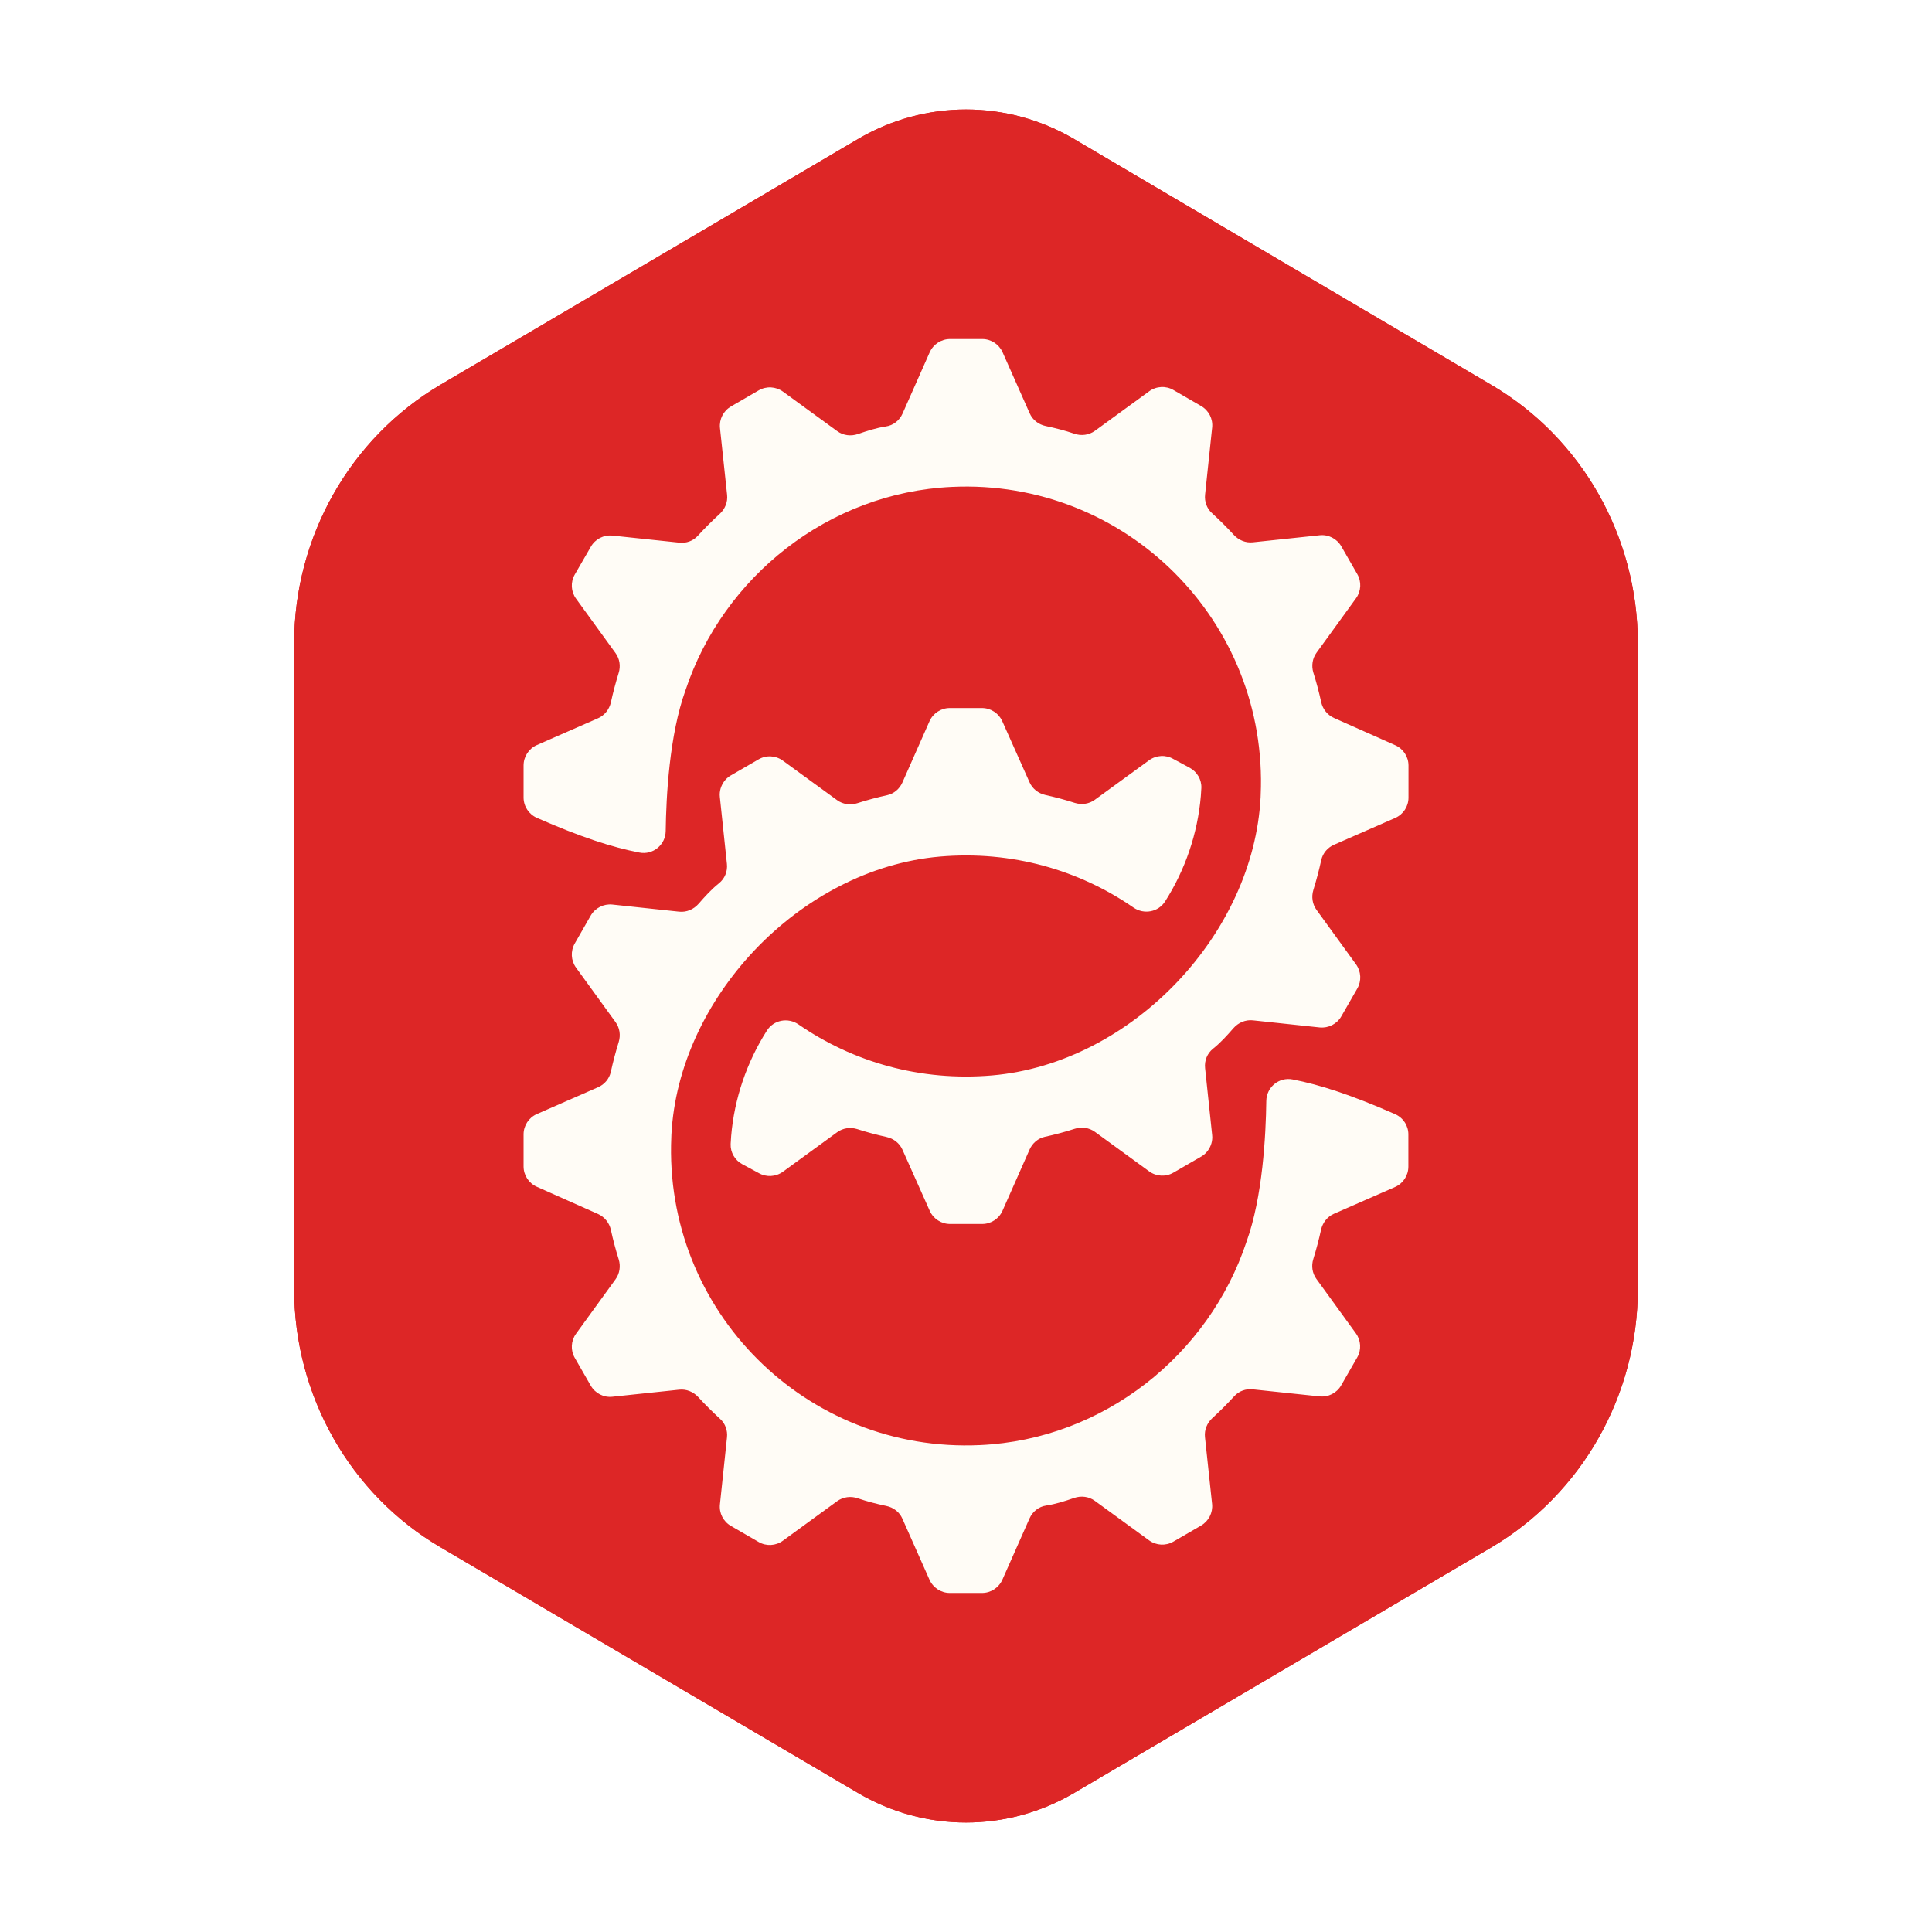 <?xml version="1.0" encoding="utf-8"?>
<!-- Generator: Adobe Illustrator 26.1.0, SVG Export Plug-In . SVG Version: 6.00 Build 0)  -->
<svg version="1.1" xmlns="http://www.w3.org/2000/svg" xmlns:xlink="http://www.w3.org/1999/xlink" x="0px" y="0px"
	 viewBox="0 0 80 80" style="enable-background:new 0 0 80 80;" xml:space="preserve">
<style type="text/css">
	.st0{fill:#101827;}
	.st1{fill:#FDF4DF;}
	.st2{fill:none;}
	.st3{fill:#DD2626;}
	.st4{fill:#FFFDF7;}
	.st5{fill:#FFFCF6;}
	.st6{fill:#DB2626;}
	.st7{fill:#FFF5DD;}
	.st8{fill:#FFFFFF;}
	.st9{fill:#FFFBF4;}
	.st10{fill:#FFF5DE;}
	.st11{clip-path:url(#SVGID_00000071548517324537916190000009973207919943336103_);fill:#FFFCF6;}
	.st12{clip-path:url(#SVGID_00000071548517324537916190000009973207919943336103_);fill:#DB2626;}
	.st13{clip-path:url(#SVGID_00000065066286032909695140000003953867424942442631_);fill:#FFFCF6;}
	.st14{clip-path:url(#SVGID_00000065066286032909695140000003953867424942442631_);fill:#DB2626;}
	.st15{clip-path:url(#SVGID_00000074437162551452802160000001528162514997266323_);fill:#FFFCF6;}
	.st16{clip-path:url(#SVGID_00000074437162551452802160000001528162514997266323_);fill:#DB2626;}
	.st17{clip-path:url(#SVGID_00000080904483711037319540000014256043935412900533_);fill:#FFFCF6;}
	.st18{clip-path:url(#SVGID_00000080904483711037319540000014256043935412900533_);fill:#DB2626;}
	.st19{clip-path:url(#SVGID_00000085951765392060685260000005556344668427891092_);fill:#FFFCF6;}
	.st20{clip-path:url(#SVGID_00000085951765392060685260000005556344668427891092_);fill:#DB2626;}
	.st21{clip-path:url(#SVGID_00000064355599542660623590000000077977066814444188_);fill:#FFFCF6;}
	.st22{clip-path:url(#SVGID_00000064355599542660623590000000077977066814444188_);}
	.st23{clip-path:url(#SVGID_00000064355599542660623590000000077977066814444188_);fill:#DB2626;}
	.st24{clip-path:url(#SVGID_00000010304928199954928810000017491159859962181299_);fill:#FFFCF6;}
	.st25{clip-path:url(#SVGID_00000010304928199954928810000017491159859962181299_);}
	.st26{clip-path:url(#SVGID_00000010304928199954928810000017491159859962181299_);fill:#DB2626;}
	.st27{clip-path:url(#SVGID_00000021100775991888792700000008047075798792967041_);fill:#FFFCF6;}
	.st28{clip-path:url(#SVGID_00000021100775991888792700000008047075798792967041_);}
	.st29{clip-path:url(#SVGID_00000021100775991888792700000008047075798792967041_);fill:#DB2626;}
	.st30{clip-path:url(#SVGID_00000128467176778222712520000017752707019794144417_);fill:#FFFCF6;}
	.st31{clip-path:url(#SVGID_00000128467176778222712520000017752707019794144417_);}
	.st32{clip-path:url(#SVGID_00000128467176778222712520000017752707019794144417_);fill:#DB2626;}
	.st33{clip-path:url(#SVGID_00000049928186039306584100000016545571730867520672_);fill:#FFFCF6;}
	.st34{clip-path:url(#SVGID_00000049928186039306584100000016545571730867520672_);}
	.st35{clip-path:url(#SVGID_00000049928186039306584100000016545571730867520672_);fill:#DB2626;}
	.st36{clip-path:url(#SVGID_00000072275677643782434020000002422249394188779913_);fill:#FFFCF6;}
	.st37{clip-path:url(#SVGID_00000072275677643782434020000002422249394188779913_);}
	.st38{clip-path:url(#SVGID_00000072275677643782434020000002422249394188779913_);fill:#DB2626;}
	.st39{clip-path:url(#SVGID_00000082328774546275332960000010384383816944753291_);fill:#FFFCF6;}
	.st40{clip-path:url(#SVGID_00000082328774546275332960000010384383816944753291_);}
	.st41{clip-path:url(#SVGID_00000082328774546275332960000010384383816944753291_);fill:#DB2626;}
	.st42{fill:url(#SVGID_00000147924772271606393280000007900931216365493912_);}
	.st43{filter:url(#Adobe_OpacityMaskFilter);}
	.st44{opacity:0.75;mask:url(#SVGID_00000133496793702836300150000013984354651118022815_);}
	.st45{fill:url(#SVGID_00000029735965687455712820000014253997913886572735_);}
	.st46{fill:url(#SVGID_00000009572599158008252620000013099882939717009292_);}
	.st47{fill:url(#SVGID_00000046297364319427670360000000706740520348187058_);}
	.st48{fill:#A81A1A;}
	.st49{fill:url(#SVGID_00000047037672463615535290000017029890754048823695_);}
	.st50{fill:url(#SVGID_00000002359388614093409890000008229967259642264709_);}
	.st51{fill:url(#SVGID_00000163045677101985069840000008550584628226547869_);}
	.st52{fill:url(#SVGID_00000014632988330122623400000015945842162239906741_);}
	.st53{fill:url(#SVGID_00000043440860783668839670000005005706391165967028_);}
	.st54{fill:none;stroke:#FFF5DD;stroke-width:10;stroke-miterlimit:10;}
	.st55{fill:#DC2626;}
	.st56{fill:#E6E7E8;}
	.st57{fill:#CED0D3;}
	.st58{fill:#B6B9BD;}
	.st59{fill:#9EA2A8;}
	.st60{fill:#878B92;}
	.st61{fill:#70747D;}
	.st62{fill:#404652;}
	.st63{fill:#282F3D;}
	.st64{fill:#FFF9EE;}
	.st65{fill:#FDEFD0;}
	.st66{fill:#FCEAC1;}
	.st67{fill:#FCE6B2;}
	.st68{fill:#FBE1A2;}
	.st69{fill:#FBDC93;}
	.st70{fill:#FAD785;}
	.st71{fill:#FBD277;}
	.st72{fill:#FBE8E8;}
	.st73{fill:#F7D3D3;}
	.st74{fill:#F5BDBD;}
	.st75{fill:#F1A7A7;}
	.st76{fill:#E76767;}
	.st77{fill:#EE9292;}
	.st78{fill:#E35151;}
	.st79{fill:#EA7D7D;}
	.st80{fill:#E03C3C;}
	.st81{fill-rule:evenodd;clip-rule:evenodd;fill:#FFFCF6;}
	.st82{clip-path:url(#SVGID_00000135657324104228267580000008447851705117975939_);}
	.st83{clip-path:url(#SVGID_00000013177186775381322720000000662207341287345341_);}
	.st84{fill:url(#SVGID_00000098179691809588330060000001675788957173281681_);}
	.st85{fill:url(#SVGID_00000023238706915771123100000007497497848393209756_);}
	.st86{filter:url(#Adobe_OpacityMaskFilter_00000120533218323331358190000002119566654701853065_);}
	.st87{opacity:0.75;mask:url(#SVGID_00000099652109199406294880000013371722991067345821_);}
	.st88{fill:url(#SVGID_00000090286504505090701960000006557231416407770515_);}
	.st89{fill:url(#SVGID_00000044880436091238201060000004830393963735986342_);}
	.st90{fill:url(#SVGID_00000067920135447112572900000015154035918492857767_);}
	.st91{fill:url(#SVGID_00000066500068896060659290000009233485474467650217_);}
	.st92{fill:url(#SVGID_00000114062774712790613150000008727126116016079269_);}
	.st93{filter:url(#Adobe_OpacityMaskFilter_00000069393363025157125920000009532179152267480490_);}
	.st94{opacity:0.75;mask:url(#SVGID_00000173119069765579657080000017116193815891424915_);}
	.st95{fill:url(#SVGID_00000131367862574467857570000016946081907341154688_);}
	.st96{fill:url(#SVGID_00000115495199583453663020000013344898872195158163_);}
	.st97{filter:url(#Adobe_OpacityMaskFilter_00000036973636011918845490000013370384490466924952_);}
	.st98{opacity:0.75;mask:url(#SVGID_00000126305636523058505670000014927116211375245993_);}
	.st99{fill:url(#SVGID_00000026869477784540963500000014372776677915777429_);}
	.st100{fill:url(#SVGID_00000039853828362150079150000001105944878038419369_);}
	.st101{filter:url(#Adobe_OpacityMaskFilter_00000065757951256005698980000016031817004286490522_);}
	.st102{opacity:0.75;mask:url(#SVGID_00000067214478738016487020000002039521649139881145_);}
	.st103{fill:url(#SVGID_00000167360550758192105290000016113088517808774540_);}
	.st104{fill:url(#SVGID_00000105411132094289886110000017127521453117010581_);}
	.st105{fill:url(#SVGID_00000152965211312101153120000016210258376513213852_);}
	.st106{fill:url(#SVGID_00000041273927752301280600000009872386378531694230_);}
	.st107{fill:url(#SVGID_00000158016751301048675290000003049281141339291018_);}
	.st108{filter:url(#Adobe_OpacityMaskFilter_00000059288501954765021790000001297551010836580018_);}
	.st109{opacity:0.75;mask:url(#SVGID_00000134964226489480806840000016934415011029006007_);}
	.st110{fill:url(#SVGID_00000173854977532488584420000003352257166421240764_);}
	.st111{fill:url(#SVGID_00000003820288242320422330000004198302291640363188_);}
	.st112{filter:url(#Adobe_OpacityMaskFilter_00000027602961509552695900000012885340640990603444_);}
	.st113{opacity:0.75;mask:url(#SVGID_00000068664636333518009100000014575611765520631432_);}
	.st114{fill:url(#SVGID_00000116945715197077872810000005951250080805332108_);}
	.st115{fill:url(#SVGID_00000059284125193746449190000005724708016770015895_);}
	.st116{filter:url(#Adobe_OpacityMaskFilter_00000078030570116808683140000008220012124844312767_);}
	.st117{opacity:0.75;mask:url(#SVGID_00000126288668837373754440000008862060836813092532_);}
	.st118{fill:url(#SVGID_00000143615761498373679820000010796641782236627899_);}
	.st119{fill:url(#SVGID_00000138572492417114945580000006668621503674212258_);}
	.st120{fill:url(#SVGID_00000034789035632869248330000017067302295426760349_);}
	.st121{fill:url(#SVGID_00000132807853064090875250000016835357138336309926_);}
	.st122{fill:url(#SVGID_00000096767623769769626150000001941079966370909847_);}
	.st123{fill:url(#SVGID_00000111149099812637321150000003182985274860299915_);}
	.st124{fill:url(#SVGID_00000129923757752851357130000000403743845867667875_);}
	.st125{filter:url(#Adobe_OpacityMaskFilter_00000161592299521645371880000002538910127342202536_);}
	.st126{opacity:0.75;mask:url(#SVGID_00000114753993833332680110000007115134776619661981_);}
	.st127{fill:url(#SVGID_00000078754917018943052420000016215658502078479000_);}
	.st128{fill:url(#SVGID_00000181808260862175042830000003544460870141288855_);}
	.st129{fill:url(#SVGID_00000160887669755768823270000002370801120958512530_);}
	.st130{fill:url(#SVGID_00000127757451891119422940000006766615617051667377_);}
	.st131{filter:url(#Adobe_OpacityMaskFilter_00000053503650121508098550000015481599686362125696_);}
	.st132{opacity:0.75;mask:url(#SVGID_00000032616352764655150830000012807536216260610435_);}
	.st133{fill:url(#SVGID_00000183245257119414097150000017346813210934953906_);}
	.st134{filter:url(#Adobe_OpacityMaskFilter_00000150097663664825728930000008510390043100355247_);}
	.st135{fill:url(#SVGID_00000093863165178960671180000008424346748014196153_);}
	.st136{mask:url(#SVGID_00000109739148297447113010000016678718514634833818_);}
	.st137{fill:url(#SVGID_00000098909639802781431960000004509760565597446831_);}
	.st138{fill:url(#SVGID_00000025403433942926937480000011847055615060554884_);}
	.st139{fill:url(#SVGID_00000048462451862903598890000008465179126752756116_);}
	.st140{fill:url(#SVGID_00000031173506838265167930000011695662506801253000_);}
	.st141{filter:url(#Adobe_OpacityMaskFilter_00000158029609616965511080000013998307426746906497_);}
	.st142{opacity:0.75;mask:url(#SVGID_00000095311163677862063150000017931610657812086186_);}
	.st143{fill:url(#SVGID_00000118385524325804125300000002871006252075500709_);}
	.st144{fill:url(#SVGID_00000075870182843572213430000004765691164911512478_);}
	.st145{fill:url(#SVGID_00000127748096853341050230000012355566869601696133_);}
	.st146{fill:url(#SVGID_00000160172413786861296610000001122963199689250716_);}
	.st147{fill:url(#SVGID_00000039854405783116356260000007353364042142207929_);}
	.st148{fill:url(#SVGID_00000021112247156542676210000008248339041793855120_);}
	.st149{fill:url(#SVGID_00000038395256338628263540000010641685744290977973_);}
	.st150{fill:url(#SVGID_00000018238846182121111580000005063699480719298734_);}
	.st151{fill:url(#SVGID_00000045602167062677767070000002577924448481999771_);}
	.st152{filter:url(#Adobe_OpacityMaskFilter_00000102515508831745962760000011239907270816810389_);}
	.st153{opacity:0.75;mask:url(#SVGID_00000178203759434672095650000012771706453983446694_);}
	.st154{fill:url(#SVGID_00000111177466483617837300000015358677122496228519_);}
	.st155{fill:url(#SVGID_00000087390591845271611470000009501432537014017416_);}
	.st156{fill:url(#SVGID_00000116922201737534922790000014092010910414010276_);}
	.st157{fill:url(#SVGID_00000025436373420965865810000013887643206728613037_);}
	.st158{fill:url(#SVGID_00000133518194168019602580000010319058174658956727_);}
	.st159{filter:url(#Adobe_OpacityMaskFilter_00000132084620387948557490000009929067931797611959_);}
	.st160{opacity:0.75;mask:url(#SVGID_00000120537192627257148200000000068839080734777529_);}
	.st161{fill:url(#SVGID_00000137813162746194301380000009679242396786997923_);}
	.st162{fill:url(#SVGID_00000176037497313100029290000015863918894884752014_);}
	.st163{filter:url(#Adobe_OpacityMaskFilter_00000167386592898614197810000011163961849889079194_);}
	.st164{opacity:0.75;mask:url(#SVGID_00000079469816677651374900000017722689685517098932_);}
	.st165{fill:url(#SVGID_00000089544826709246530780000011114726533518391681_);}
	.st166{fill:url(#SVGID_00000137100702833195116900000000691613218450408342_);}
	.st167{fill:url(#SVGID_00000182515756065597741810000009824547656642151855_);}
	.st168{fill:url(#SVGID_00000085251581568745909690000002804277231613132191_);}
	.st169{fill:url(#SVGID_00000038384786815021730360000003461528213329867408_);}
	.st170{filter:url(#Adobe_OpacityMaskFilter_00000015325873512345315630000014942665858751205050_);}
	.st171{opacity:0.75;mask:url(#SVGID_00000028305013033563837170000017224147170484603043_);}
	.st172{fill:url(#SVGID_00000044890853220617702160000009696723508189734556_);}
	.st173{fill:url(#SVGID_00000102509429326185713760000015145332118725404836_);}
	.st174{filter:url(#Adobe_OpacityMaskFilter_00000003796299023844950100000007034415135113789617_);}
	.st175{opacity:0.75;mask:url(#SVGID_00000039135189446155375610000009271658428185401481_);}
	.st176{fill:url(#SVGID_00000012460201280608846620000008048344239474248368_);}
	.st177{fill:url(#SVGID_00000138569621555436420880000003297800118852764580_);}
	.st178{filter:url(#Adobe_OpacityMaskFilter_00000033369419795835842570000002819817635936396214_);}
	.st179{opacity:0.75;mask:url(#SVGID_00000000927483275437578970000011112383100201411215_);}
	.st180{fill:url(#SVGID_00000065076685493243352090000018380457182563460028_);}
	.st181{fill:url(#SVGID_00000024683167624898546670000018420623311020459961_);}
	.st182{fill:url(#SVGID_00000040557615564225806660000014304004214402711720_);}
	.st183{filter:url(#Adobe_OpacityMaskFilter_00000168808050800873855870000005141571699594527108_);}
	.st184{opacity:0.75;mask:url(#SVGID_00000090983725100266139760000000063252242562190248_);}
	.st185{fill:url(#SVGID_00000068668057803907393490000013077924492608219780_);}
	.st186{fill:url(#SVGID_00000030460736001636660360000006924539308558510215_);}
	.st187{fill:url(#SVGID_00000002342524289158716470000006173448378612753565_);}
	.st188{fill:url(#SVGID_00000119097792544199182220000009202189186308905614_);}
	.st189{filter:url(#Adobe_OpacityMaskFilter_00000004534372869395729820000015537942173411371918_);}
	.st190{opacity:0.75;mask:url(#SVGID_00000031203561067204158780000005409804855396523140_);}
	.st191{fill:url(#SVGID_00000151537644106602369100000002641759927204083840_);}
	.st192{fill:url(#SVGID_00000085209813640480907750000006052777480288755606_);}
	.st193{fill:url(#SVGID_00000002382872158375491660000016094783226344598173_);}
	.st194{fill:url(#SVGID_00000054980844763269355220000004484626979099302291_);}
	.st195{fill:url(#SVGID_00000126310920982550020900000006006518308303126678_);}
	.st196{fill:url(#SVGID_00000103247395540160909580000017865521615016899241_);}
	.st197{fill:url(#SVGID_00000016795447864492701580000014636894030749608098_);}
	.st198{filter:url(#Adobe_OpacityMaskFilter_00000121972068099516779140000009289602916075490471_);}
	.st199{opacity:0.75;mask:url(#SVGID_00000052088251292026368370000015683100039588686222_);}
	.st200{fill:url(#SVGID_00000036210444729618245840000000871297274219408804_);}
	.st201{fill:url(#SVGID_00000018209986362165932490000002904455975925189046_);}
	.st202{fill:url(#SVGID_00000013874251716108944920000017552770236550019466_);}
	.st203{fill:url(#SVGID_00000006687583975246100630000007728409724842277787_);}
	.st204{fill:url(#SVGID_00000147199223022460358240000000149596272506735550_);}
	.st205{fill:url(#SVGID_00000011737212945751716810000013662434053156933018_);}
	.st206{filter:url(#Adobe_OpacityMaskFilter_00000159463379792791763210000010357524236025020087_);}
	.st207{opacity:0.75;mask:url(#SVGID_00000031929043564048670890000016786847437716937378_);}
	.st208{fill:url(#SVGID_00000081629110081986009470000014817712459723205780_);}
	.st209{fill:url(#SVGID_00000043453949899873879130000017555431650969686703_);}
	.st210{filter:url(#Adobe_OpacityMaskFilter_00000140712720858158540840000017853318347618984324_);}
	.st211{opacity:0.75;mask:url(#SVGID_00000088096234861689957030000012968807079392479419_);}
	.st212{fill:url(#SVGID_00000152982014781372179810000016015937454034580617_);}
	.st213{fill:url(#SVGID_00000119097049746623651170000000066685676961416115_);}
	.st214{fill:url(#SVGID_00000067226241744716020520000016351023659462531726_);}
	.st215{fill:url(#SVGID_00000027594338752195696270000015000376501731447711_);}
	.st216{fill:url(#SVGID_00000138542030856695182790000008138973576554460831_);}
	.st217{filter:url(#Adobe_OpacityMaskFilter_00000078746498709515773880000010265705992915350434_);}
	.st218{opacity:0.75;mask:url(#SVGID_00000179607619302885952380000006908965324974741179_);}
	.st219{fill:url(#SVGID_00000029761032156179140800000004673646339165469843_);}
	.st220{filter:url(#Adobe_OpacityMaskFilter_00000156558938810805233540000011475082829368696751_);}
	.st221{fill:url(#SVGID_00000013179059254284905120000007176570685792433316_);}
	.st222{mask:url(#SVGID_00000085934612269721241450000004527557036783425169_);}
	.st223{fill:url(#SVGID_00000036218410186594827290000005452929827207240363_);}
	.st224{fill:url(#SVGID_00000087386753413278247260000013817705166949447336_);}
	.st225{fill:url(#SVGID_00000083779907554894625390000007720319839952510863_);}
	.st226{fill:url(#SVGID_00000074425517395973388580000006768321429689880968_);}
	.st227{filter:url(#Adobe_OpacityMaskFilter_00000147201397203485427260000016189670146895810226_);}
	.st228{opacity:0.75;mask:url(#SVGID_00000174571387524216018740000015176188295108669583_);}
	.st229{fill:url(#SVGID_00000149384186596404298410000013133288860570026921_);}
	.st230{fill:url(#SVGID_00000018237260672279319200000004208368151395171222_);}
	.st231{filter:url(#Adobe_OpacityMaskFilter_00000065775114894449054760000007161896331959150232_);}
	.st232{opacity:0.75;mask:url(#SVGID_00000128444280757742887050000010428937814704096953_);}
	.st233{fill:url(#SVGID_00000065769818621163256520000009437601288668976062_);}
	.st234{fill:url(#SVGID_00000016035788895565585160000009860589970523032459_);}
	.st235{fill:url(#SVGID_00000156545219160477899640000015586881260995254928_);}
	.st236{fill:url(#SVGID_00000173123800242963215440000007869066767075655043_);}
	.st237{fill:url(#SVGID_00000007407789813996792650000010515260636127407747_);}
	.st238{fill:url(#SVGID_00000108293715155477923120000014732900946723859857_);}
	.st239{fill:url(#SVGID_00000080188757538421826540000004085016584218705819_);}
	.st240{fill:url(#SVGID_00000121277705671616387070000003632509494356631696_);}
	.st241{fill:url(#SVGID_00000168106046480357992850000008642615463745542583_);}
	.st242{fill:url(#SVGID_00000077288399973344769370000006069613543743732156_);}
	.st243{opacity:0.6;fill:url(#SVGID_00000138559941251300493680000015228119016825488033_);}
	.st244{fill:url(#SVGID_00000039095875744433015680000000861413875257232310_);}
	.st245{fill:url(#SVGID_00000057867802945688672890000006167339805731117227_);}
	.st246{fill:url(#SVGID_00000080173818822951618300000014460949610824858758_);}
	.st247{filter:url(#Adobe_OpacityMaskFilter_00000113325105297859988170000010755547174288012720_);}
	.st248{opacity:0.75;mask:url(#SVGID_00000017478819193281975490000015520826419291291825_);}
	.st249{fill:url(#SVGID_00000121277626059796476300000005880840381535688342_);}
	.st250{fill:url(#SVGID_00000075861701939882243270000001934906443676802689_);}
	.st251{fill:url(#SVGID_00000097490697185125068970000004807006839149146498_);}
	.st252{fill:url(#SVGID_00000168091568916446664150000005334688458126280883_);}
	.st253{fill:url(#SVGID_00000098208639881356634540000007782545496603983003_);}
	.st254{fill:url(#SVGID_00000158009449005812484050000007765998933141616790_);}
	.st255{fill:url(#SVGID_00000176736029403873074500000013020697436631145092_);}
	.st256{fill:url(#SVGID_00000063619593419732592940000013125262750518061974_);}
	.st257{fill:url(#SVGID_00000116918087095510160900000015625382616891191978_);}
	.st258{fill:url(#SVGID_00000181774657989591847150000008165077771591230129_);}
	.st259{opacity:0.6;fill:url(#SVGID_00000147180215460576875940000014814092486121264276_);}
	.st260{fill:url(#SVGID_00000052078735859033472560000015385376638971620498_);}
	.st261{fill:url(#SVGID_00000131362149643387124260000013593678055881064103_);}
	.st262{fill:url(#SVGID_00000140736934944433934350000010659817149494986394_);}
	.st263{fill:url(#SVGID_00000142144307425451035110000001200969661806607023_);}
	.st264{filter:url(#Adobe_OpacityMaskFilter_00000101787687222346085110000004454844786610595715_);}
	.st265{opacity:0.75;mask:url(#SVGID_00000002359203345016515780000015971857539048794011_);}
	.st266{fill:url(#SVGID_00000083788324395652816460000000338068235873568671_);}
	.st267{fill:url(#SVGID_00000183207017528526866870000012406359768704884661_);}
	.st268{fill:url(#SVGID_00000061436120072861677170000004526079814169834938_);}
	.st269{fill:url(#SVGID_00000150089412887426930350000008046367374317282453_);}
	.st270{fill:url(#SVGID_00000036241157887868532640000011800512480554932889_);}
	.st271{fill:url(#SVGID_00000115478428090990126540000000545430236043592113_);}
	.st272{fill:url(#SVGID_00000117653787505641642590000001639269506352130215_);}
	.st273{fill:url(#SVGID_00000004533206907081730470000011209563043503299005_);}
	.st274{fill:url(#SVGID_00000083066774207542908150000006383422545976402601_);}
	.st275{fill:url(#SVGID_00000079444588551293122770000005350427461693424822_);}
	.st276{opacity:0.6;fill:url(#SVGID_00000027591278265074998520000014874105761971550095_);}
	.st277{fill:url(#SVGID_00000108995108767679934810000011938848209662760348_);}
	.st278{fill:url(#SVGID_00000059291810399729808850000012101983844744681908_);}
	.st279{fill:url(#SVGID_00000135651102302057188020000004266653311886771340_);}
	.st280{fill:url(#SVGID_00000033359951124493228860000006229337751999615888_);}
	.st281{filter:url(#Adobe_OpacityMaskFilter_00000030466472202793017420000005980754668045518729_);}
	.st282{opacity:0.75;mask:url(#SVGID_00000145766496656105860530000010945259203486883984_);}
	.st283{fill:url(#SVGID_00000165935089250061758630000008084817037790469268_);}
	.st284{fill:url(#SVGID_00000068646712466552799970000012192272939870043779_);}
	.st285{fill:url(#SVGID_00000047045493345204554990000014678858790089562032_);}
	.st286{fill:url(#SVGID_00000129894075524216333560000006564542148466105482_);}
	.st287{fill:url(#SVGID_00000000935636727288943510000018087018012002249361_);}
	.st288{fill:url(#SVGID_00000084499731482927937940000014980158521567292291_);}
	.st289{fill:url(#SVGID_00000107547319868755207190000014846586108913126817_);}
	.st290{fill:url(#SVGID_00000019671657617924534510000004048204632930344071_);}
	.st291{fill:url(#SVGID_00000032623695102188101600000017483091136359660417_);}
	.st292{fill:url(#SVGID_00000113327541717701161040000018108012885924728706_);}
	.st293{opacity:0.6;fill:url(#SVGID_00000124123609200446852880000006578333052763780795_);}
	.st294{fill:url(#SVGID_00000068655302676884519310000001886357913199337370_);}
	.st295{filter:url(#Adobe_OpacityMaskFilter_00000152953456512922283480000003660456989921988484_);}
	.st296{opacity:0.75;mask:url(#SVGID_00000143603137805975409710000003074612201788137356_);}
	.st297{fill:url(#SVGID_00000178890999857717904830000015569569533461154747_);}
	.st298{fill:url(#SVGID_00000145044152485949550280000015384737059162139545_);}
	.st299{fill:url(#SVGID_00000052091004984221471070000018362662964954848131_);}
	.st300{fill:url(#SVGID_00000132052150492814909230000011987753604663441574_);}
	.st301{fill:url(#SVGID_00000011020671101718040260000003621109979904753814_);}
	.st302{fill:url(#SVGID_00000018918959167365725310000008924046514572089986_);}
	.st303{fill:url(#SVGID_00000183934149595735095540000002161565997538468768_);}
	.st304{fill:url(#SVGID_00000047052115813400162360000009208441282351514752_);}
	.st305{fill:url(#SVGID_00000041263882084995264700000003411836625406764420_);}
	.st306{fill:url(#SVGID_00000157267980051633266650000009793435883416095647_);}
	.st307{opacity:0.6;fill:url(#SVGID_00000059302156490435892120000007842917642820703124_);}
	.st308{fill:url(#SVGID_00000132796064754502972210000009246923041989264011_);}
	.st309{fill:url(#SVGID_00000134938044572262517790000007420048052142630326_);}
	.st310{fill:url(#SVGID_00000015337643017081738420000015183489684578962878_);}
	.st311{fill:url(#SVGID_00000065035161939204343870000010870795560864611261_);}
	.st312{fill:url(#SVGID_00000161591761989002336600000005952676421222982031_);}
	.st313{fill:url(#SVGID_00000162314051833437279730000007352717385771936650_);}
	.st314{fill:url(#SVGID_00000095297162416475828230000006415513779294655665_);}
	.st315{fill:url(#SVGID_00000134237699170509333380000014635205549655482045_);}
	.st316{fill:url(#SVGID_00000148637459157527889500000014373763678096899772_);}
	.st317{fill:url(#SVGID_00000111912294927469403730000012696010044961412282_);}
	.st318{fill:url(#SVGID_00000177483585871403225080000016753964236809490614_);}
	.st319{fill:url(#SVGID_00000093864426164668541460000017189925966678139281_);}
	.st320{filter:url(#Adobe_OpacityMaskFilter_00000059268792195174748550000017610576334017892509_);}
	.st321{opacity:0.75;mask:url(#SVGID_00000065776970005007590090000004846945904144453532_);}
	.st322{fill:url(#SVGID_00000181080289543760368210000016996304340167771271_);}
	.st323{fill:url(#SVGID_00000031202590278796228000000009548556588997209258_);}
	.st324{fill:url(#SVGID_00000136409106990103003000000012222689650310376118_);}
	.st325{fill:url(#SVGID_00000117642865358839862780000014693827476808912056_);}
	.st326{fill:url(#SVGID_00000151514934647126037490000005283697270626535059_);}
	.st327{fill:url(#SVGID_00000085930207665444880330000014121535662434626736_);}
	.st328{fill:url(#SVGID_00000151518090486715443310000004378785982569022855_);}
	.st329{fill:url(#SVGID_00000061430801418039057070000005153663866263271336_);}
	.st330{fill:url(#SVGID_00000010305764428561714880000005436090197393712783_);}
	.st331{fill:url(#SVGID_00000155864015745293210740000007988031766290398640_);}
	.st332{opacity:0.6;fill:url(#SVGID_00000157290276745411762170000016000586993921011841_);}
	.st333{fill:url(#SVGID_00000057150473835069049010000009588692608991104395_);}
	.st334{fill:url(#SVGID_00000088121115272612936110000014355811474441642678_);}
	.st335{fill:url(#SVGID_00000176023517262078479110000008834951149815012277_);}
	.st336{fill:url(#SVGID_00000095338353918246921880000014438945480589498815_);}
	.st337{fill:url(#SVGID_00000101061874315612698670000016433775396353069194_);}
	.st338{filter:url(#Adobe_OpacityMaskFilter_00000145022236099738974570000007243262072488515718_);}
	.st339{opacity:0.75;mask:url(#SVGID_00000168108223529460311920000005795652349650607531_);}
	.st340{fill:url(#SVGID_00000123403031988982348830000014266767803905325210_);}
	.st341{fill:url(#SVGID_00000009577946364523342590000008217414859765409202_);}
	.st342{fill:url(#SVGID_00000104691289576578044050000011782543884195233724_);}
	.st343{fill:url(#SVGID_00000091017521756417256420000014492510040391187373_);}
	.st344{fill:url(#SVGID_00000176740012632117999030000007443332973072024196_);}
	.st345{fill:url(#SVGID_00000093866969126803485420000006205804857077295006_);}
	.st346{fill:url(#SVGID_00000001657079430801796710000007510017888351459473_);}
	.st347{fill:url(#SVGID_00000170266863759815563980000005000627851670110885_);}
	.st348{fill:url(#SVGID_00000088844063551252743730000009801313183976553381_);}
	.st349{fill:url(#SVGID_00000018212669559025912820000006649003750184528771_);}
	.st350{opacity:0.6;fill:url(#SVGID_00000023960423343334211290000008755978622624220568_);}
	.st351{fill:#A81A1A;stroke:#000000;stroke-width:0.25;stroke-miterlimit:10;}
	.st352{fill:url(#SVGID_00000053523829475806937050000003622018015444199819_);}
	.st353{fill:url(#SVGID_00000021094879793260541650000004018875420173251216_);}
	.st354{filter:url(#Adobe_OpacityMaskFilter_00000029011298005708705720000011582823479254637954_);}
	.st355{opacity:0.75;mask:url(#SVGID_00000111871932152755019270000003863266153552564656_);}
	.st356{fill:url(#SVGID_00000078027041515233366620000016195781901060187269_);}
	.st357{fill:url(#SVGID_00000158730566119400528190000009781607530763769491_);}
	.st358{fill:url(#SVGID_00000008146805661146319870000012984875751091166592_);}
	.st359{fill:url(#SVGID_00000118385626067999729400000010348244315515656872_);}
	.st360{fill:url(#SVGID_00000006709812797094105740000002391091875622414010_);}
	.st361{fill:url(#SVGID_00000161631183820864029170000002973301029679133322_);}
	.st362{fill:url(#SVGID_00000168809737763576397770000011401383762505005486_);}
	.st363{fill:url(#SVGID_00000160162248202922393230000009455748547866680763_);}
	.st364{fill:url(#SVGID_00000146467361263696653110000013186977228933918607_);}
	.st365{fill:url(#SVGID_00000075160219530661146720000017410003788176894361_);}
	.st366{opacity:0.6;fill:url(#SVGID_00000055701829933173294550000006561149198144167590_);}
	.st367{fill:url(#SVGID_00000076572100426867843690000017807239168946270361_);}
	.st368{fill:url(#SVGID_00000088132297893681919480000000318682970667690886_);}
	.st369{opacity:0.05;}
	.st370{opacity:0.109;}
	.st371{opacity:0.169;}
	.st372{opacity:0.228;}
	.st373{opacity:0.287;}
	.st374{opacity:0.347;}
	.st375{opacity:0.406;}
	.st376{opacity:0.466;}
	.st377{opacity:0.525;}
	.st378{opacity:0.584;}
	.st379{opacity:0.644;}
	.st380{opacity:0.703;}
	.st381{opacity:0.762;}
	.st382{opacity:0.822;}
	.st383{opacity:0.881;}
	.st384{opacity:0.941;}
	.st385{opacity:0.136;}
	.st386{opacity:0.223;}
	.st387{opacity:0.309;}
	.st388{opacity:0.396;}
	.st389{opacity:0.482;}
	.st390{opacity:0.568;}
	.st391{opacity:0.654;}
	.st392{opacity:0.741;}
	.st393{opacity:0.827;}
	.st394{opacity:0.914;}
	.st395{fill:#FFFCF6;stroke:#FBD277;stroke-miterlimit:10;}
	.st396{fill:#FFFCF6;stroke:#FBD277;stroke-width:0.604;stroke-miterlimit:10;}
	.st397{fill:#101827;stroke:#FBD277;stroke-width:0.805;stroke-miterlimit:10;}
	.st398{fill:#FDF4DF;stroke:#FBD277;stroke-miterlimit:10;}
	.st399{fill:none;stroke:#FBD277;stroke-miterlimit:10;}
	.st400{fill:#101827;stroke:#FBD277;stroke-miterlimit:10;}
	.st401{fill:#282F3D;stroke:#404652;stroke-miterlimit:10;}
	.st402{fill:none;stroke:#DD2626;stroke-width:5;stroke-miterlimit:10;}
</style>
<g id="Layer_2">
</g>
<g id="Layer_3">
</g>
<g id="Layer_1">
	<g>
		<g>
			<path class="st3" d="M12.18,26.645v26.724c0,4.424,2.318,8.505,6.066,10.703L35.522,74.24c2.775,1.635,6.181,1.635,8.96,0
				l17.276-10.168c3.744-2.212,6.061-6.293,6.061-10.703V26.645c0-4.424-2.317-8.505-6.061-10.704L44.482,5.76
				c-2.779-1.635-6.186-1.635-8.96,0L18.246,15.928C14.498,18.14,12.18,22.221,12.18,26.645z"/>
			<path class="st3" d="M67.819,53.369c0,4.41-2.317,8.491-6.061,10.703L44.482,74.24c-2.779,1.635-6.186,1.635-8.96,0
				L18.246,64.072c-3.748-2.198-6.066-6.279-6.066-10.703V26.645c0-4.424,2.318-8.505,6.066-10.717L35.522,5.76
				c2.775-1.635,6.181-1.635,8.96,0l17.276,10.181c3.744,2.198,6.061,6.279,6.061,10.703V53.369z"/>
		</g>
		<g>
			<path class="st81" d="M57.768,46.134c-1.82-0.798-3.104-1.216-4.246-1.437c-0.561-0.108-1.08,0.32-1.087,0.891
				c-0.018,1.419-0.151,3.983-0.82,5.83c-0.005,0.013,0.005-0.013,0,0c-1.555,4.686-5.911,8.187-11.035,8.421
				c-7.199,0.335-13.104-5.564-12.782-12.763c0-0.031,0-0.058,0.003-0.089c0.147-2.826,1.461-5.545,3.44-7.635
				c2.035-2.148,4.775-3.63,7.672-3.882c2.992-0.259,5.779,0.562,8.021,2.11c0.434,0.3,1.028,0.19,1.311-0.255
				c0.834-1.31,1.348-2.816,1.479-4.364c0.009-0.109,0.016-0.219,0.021-0.328c0.016-0.35-0.176-0.676-0.484-0.842l-0.673-0.362
				c-0.316-0.184-0.709-0.163-1.007,0.052l-2.246,1.636c-0.239,0.175-0.546,0.218-0.832,0.129c-0.399-0.129-0.807-0.236-1.218-0.328
				c-0.288-0.064-0.534-0.255-0.654-0.525l-1.129-2.529c-0.147-0.331-0.479-0.546-0.841-0.546h-1.332
				c-0.362,0-0.694,0.215-0.841,0.549l-1.123,2.538c-0.117,0.261-0.347,0.46-0.629,0.522c-0.42,0.092-0.835,0.203-1.243,0.334
				c-0.282,0.089-0.592,0.046-0.832-0.129l-2.246-1.636c-0.295-0.215-0.69-0.236-1.004-0.052l-1.151,0.666
				c-0.086,0.049-0.16,0.111-0.224,0.184c-0.071,0.08-0.126,0.172-0.166,0.27c-0.046,0.11-0.068,0.227-0.068,0.35
				c0,0.031,0.003,0.058,0.006,0.089l0.034,0.325l0.258,2.446c0.033,0.304-0.087,0.609-0.33,0.802
				c-0.313,0.249-0.579,0.546-0.842,0.847c-0.204,0.233-0.499,0.359-0.804,0.328l-2.768-0.295c-0.362-0.037-0.712,0.141-0.896,0.457
				L23.8,39.067c-0.181,0.316-0.16,0.706,0.052,1l1.636,2.256c0.172,0.236,0.218,0.54,0.132,0.822
				c-0.126,0.408-0.236,0.822-0.328,1.243c-0.064,0.282-0.261,0.516-0.528,0.632l-2.535,1.111c-0.334,0.147-0.549,0.476-0.549,0.841
				v1.329c0,0.362,0.215,0.693,0.549,0.841l2.538,1.129c0.27,0.123,0.463,0.365,0.528,0.654c0.089,0.414,0.199,0.822,0.325,1.225
				c0.086,0.279,0.04,0.586-0.132,0.822l-1.636,2.256c-0.212,0.292-0.233,0.684-0.052,0.997l0.663,1.154
				c0.184,0.316,0.534,0.497,0.896,0.457l2.768-0.292c0.295-0.031,0.58,0.086,0.783,0.304c0.288,0.316,0.595,0.617,0.911,0.908
				c0.212,0.193,0.313,0.479,0.282,0.764l-0.292,2.771c-0.04,0.362,0.138,0.709,0.451,0.893l1.151,0.666
				c0.313,0.184,0.709,0.163,1.004-0.052l2.246-1.636c0.249-0.181,0.571-0.221,0.859-0.12c0.387,0.132,0.779,0.233,1.178,0.316
				c0.295,0.061,0.546,0.252,0.666,0.528l1.123,2.529c0.15,0.331,0.479,0.546,0.841,0.546h1.332c0.365,0,0.694-0.215,0.844-0.549
				l1.126-2.541c0.125-0.279,0.379-0.484,0.684-0.529c0.397-0.059,0.779-0.183,1.158-0.314c0.294-0.101,0.613-0.062,0.861,0.119
				l2.246,1.636c0.298,0.215,0.69,0.236,1.007,0.052l1.148-0.666c0.313-0.184,0.491-0.531,0.454-0.893l-0.295-2.771
				c-0.031-0.295,0.086-0.58,0.304-0.782c0.319-0.292,0.623-0.595,0.914-0.914c0.193-0.209,0.476-0.31,0.758-0.279l2.768,0.292
				c0.362,0.04,0.715-0.141,0.896-0.457l0.663-1.154c0.181-0.313,0.16-0.706-0.052-0.997l-1.636-2.256
				c-0.172-0.236-0.218-0.54-0.129-0.822c0.123-0.402,0.233-0.807,0.322-1.221c0.068-0.288,0.258-0.534,0.531-0.654l2.535-1.111
				c0.334-0.147,0.549-0.479,0.549-0.844l0-1.326C58.321,46.613,58.102,46.281,57.768,46.134z"/>
			<path class="st81" d="M22.232,33.866c1.82,0.798,3.104,1.216,4.246,1.437c0.561,0.108,1.08-0.32,1.087-0.891
				c0.018-1.419,0.151-3.983,0.82-5.83c0.005-0.013-0.005,0.013,0,0c1.555-4.686,5.911-8.187,11.035-8.421
				c7.199-0.335,13.104,5.564,12.782,12.763c0,0.031,0,0.058-0.003,0.089c-0.147,2.826-1.461,5.545-3.44,7.635
				c-2.035,2.148-4.775,3.63-7.672,3.882c-2.992,0.259-5.779-0.562-8.021-2.11c-0.434-0.3-1.028-0.19-1.311,0.255
				c-0.834,1.31-1.348,2.816-1.479,4.364c-0.009,0.109-0.016,0.219-0.021,0.328c-0.016,0.35,0.176,0.676,0.484,0.842l0.673,0.362
				c0.316,0.184,0.709,0.163,1.007-0.052l2.246-1.636c0.239-0.175,0.546-0.218,0.832-0.129c0.399,0.129,0.807,0.236,1.218,0.328
				c0.288,0.064,0.534,0.255,0.654,0.525l1.129,2.529c0.147,0.331,0.479,0.546,0.841,0.546h1.332c0.362,0,0.694-0.215,0.841-0.549
				l1.123-2.538c0.117-0.261,0.347-0.46,0.629-0.522c0.42-0.092,0.835-0.203,1.243-0.334c0.282-0.089,0.592-0.046,0.832,0.129
				l2.246,1.636c0.295,0.215,0.69,0.236,1.004,0.052l1.151-0.666c0.086-0.049,0.16-0.111,0.224-0.184
				c0.071-0.08,0.126-0.172,0.166-0.27c0.046-0.11,0.068-0.227,0.068-0.35c0-0.031-0.003-0.058-0.006-0.089l-0.034-0.325
				l-0.258-2.446c-0.033-0.304,0.087-0.609,0.33-0.802c0.313-0.249,0.579-0.546,0.842-0.847c0.204-0.233,0.499-0.359,0.804-0.328
				l2.768,0.295c0.362,0.037,0.712-0.141,0.896-0.457l0.663-1.154c0.181-0.316,0.16-0.706-0.052-1l-1.636-2.256
				c-0.172-0.236-0.218-0.54-0.132-0.822c0.126-0.408,0.236-0.822,0.328-1.243c0.064-0.282,0.261-0.516,0.528-0.632l2.535-1.111
				c0.334-0.147,0.549-0.476,0.549-0.841v-1.329c0-0.362-0.215-0.693-0.549-0.841l-2.538-1.129c-0.27-0.123-0.463-0.365-0.528-0.654
				c-0.089-0.414-0.199-0.822-0.325-1.225c-0.086-0.279-0.04-0.586,0.132-0.822l1.636-2.256c0.212-0.292,0.233-0.684,0.052-0.997
				l-0.663-1.154c-0.184-0.316-0.534-0.497-0.896-0.457l-2.768,0.292c-0.295,0.031-0.58-0.086-0.783-0.304
				c-0.288-0.316-0.595-0.617-0.911-0.908c-0.212-0.193-0.313-0.479-0.282-0.764l0.292-2.771c0.04-0.362-0.138-0.709-0.451-0.893
				l-1.151-0.666c-0.313-0.184-0.709-0.163-1.004,0.052l-2.246,1.636c-0.249,0.181-0.571,0.221-0.859,0.12
				c-0.387-0.132-0.779-0.233-1.178-0.316c-0.295-0.061-0.546-0.252-0.666-0.528l-1.123-2.529c-0.15-0.331-0.479-0.546-0.841-0.546
				h-1.332c-0.365,0-0.694,0.215-0.844,0.549l-1.126,2.541c-0.125,0.279-0.379,0.484-0.684,0.529
				c-0.397,0.059-0.779,0.183-1.158,0.314c-0.294,0.101-0.613,0.062-0.861-0.119l-2.246-1.636c-0.298-0.215-0.69-0.236-1.007-0.052
				l-1.148,0.666c-0.313,0.184-0.491,0.531-0.454,0.893l0.295,2.771c0.031,0.295-0.086,0.58-0.304,0.782
				c-0.319,0.292-0.623,0.595-0.914,0.914c-0.193,0.209-0.476,0.31-0.758,0.279l-2.768-0.292c-0.362-0.04-0.715,0.141-0.896,0.457
				L23.8,23.791c-0.181,0.313-0.16,0.706,0.052,0.997l1.636,2.256c0.172,0.236,0.218,0.54,0.129,0.822
				c-0.123,0.402-0.233,0.807-0.322,1.221c-0.068,0.288-0.258,0.534-0.531,0.654l-2.535,1.111c-0.334,0.147-0.549,0.479-0.549,0.844
				l0,1.326C21.679,33.387,21.898,33.719,22.232,33.866z"/>
		</g>
	</g>
</g>
</svg>
